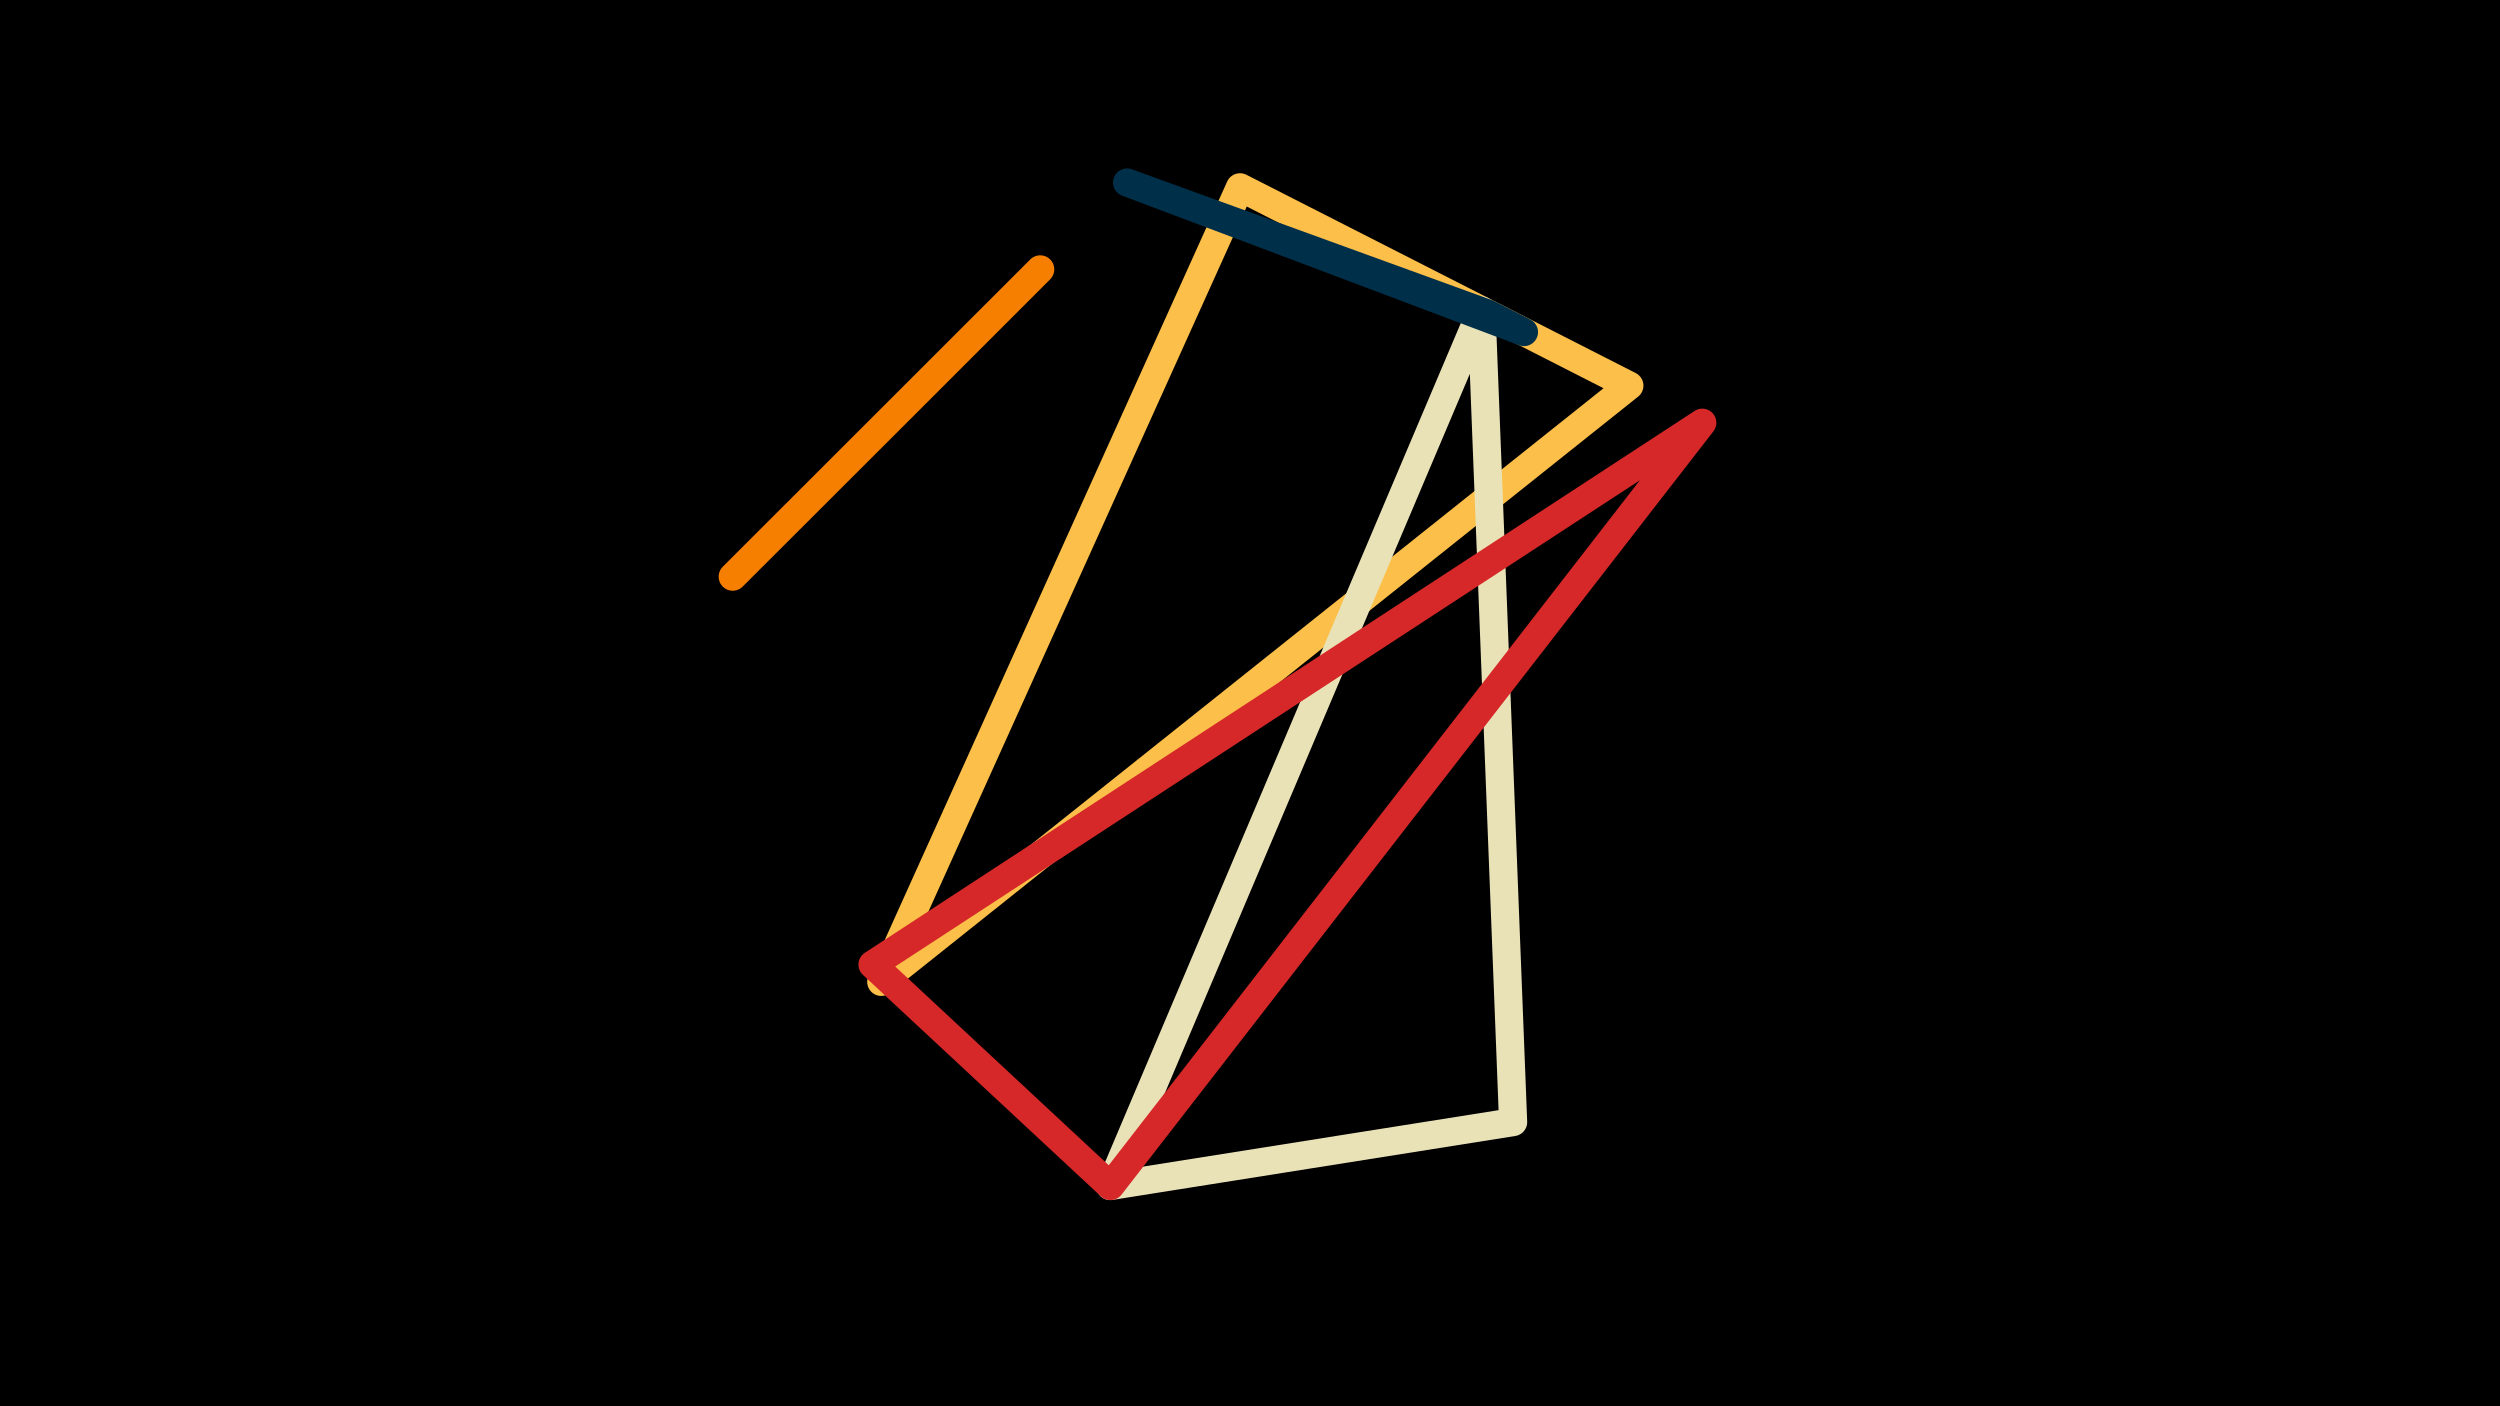 <svg width="1200" height="675" viewBox="-500 -500 1200 675" xmlns="http://www.w3.org/2000/svg"><path d="M-500,-500H1200V675H-1200Z" fill="#000"/><style>path{stroke-width:13.5; stroke-linejoin:round}</style><path d="M282.1-314.9l-186.9-95.2-172.2 381.4zZ" fill="none" stroke="#fcbf49"/><path d="M-66-305.4l65.3-65.3-147.6 147.5zZ" fill="none" stroke="#f77f00"/><path d="M211.1-351l15.2 389.6-193.4 30.7zZ" fill="none" stroke="#eae2b7"/><path d="M317.1-297.1l-398.3 260.1 114.2 106.3zZ" fill="none" stroke="#d62828"/><path d="M231.5-340.6l-17.4-8.9-173.1-62.9zZ" fill="none" stroke="#003049"/></svg>